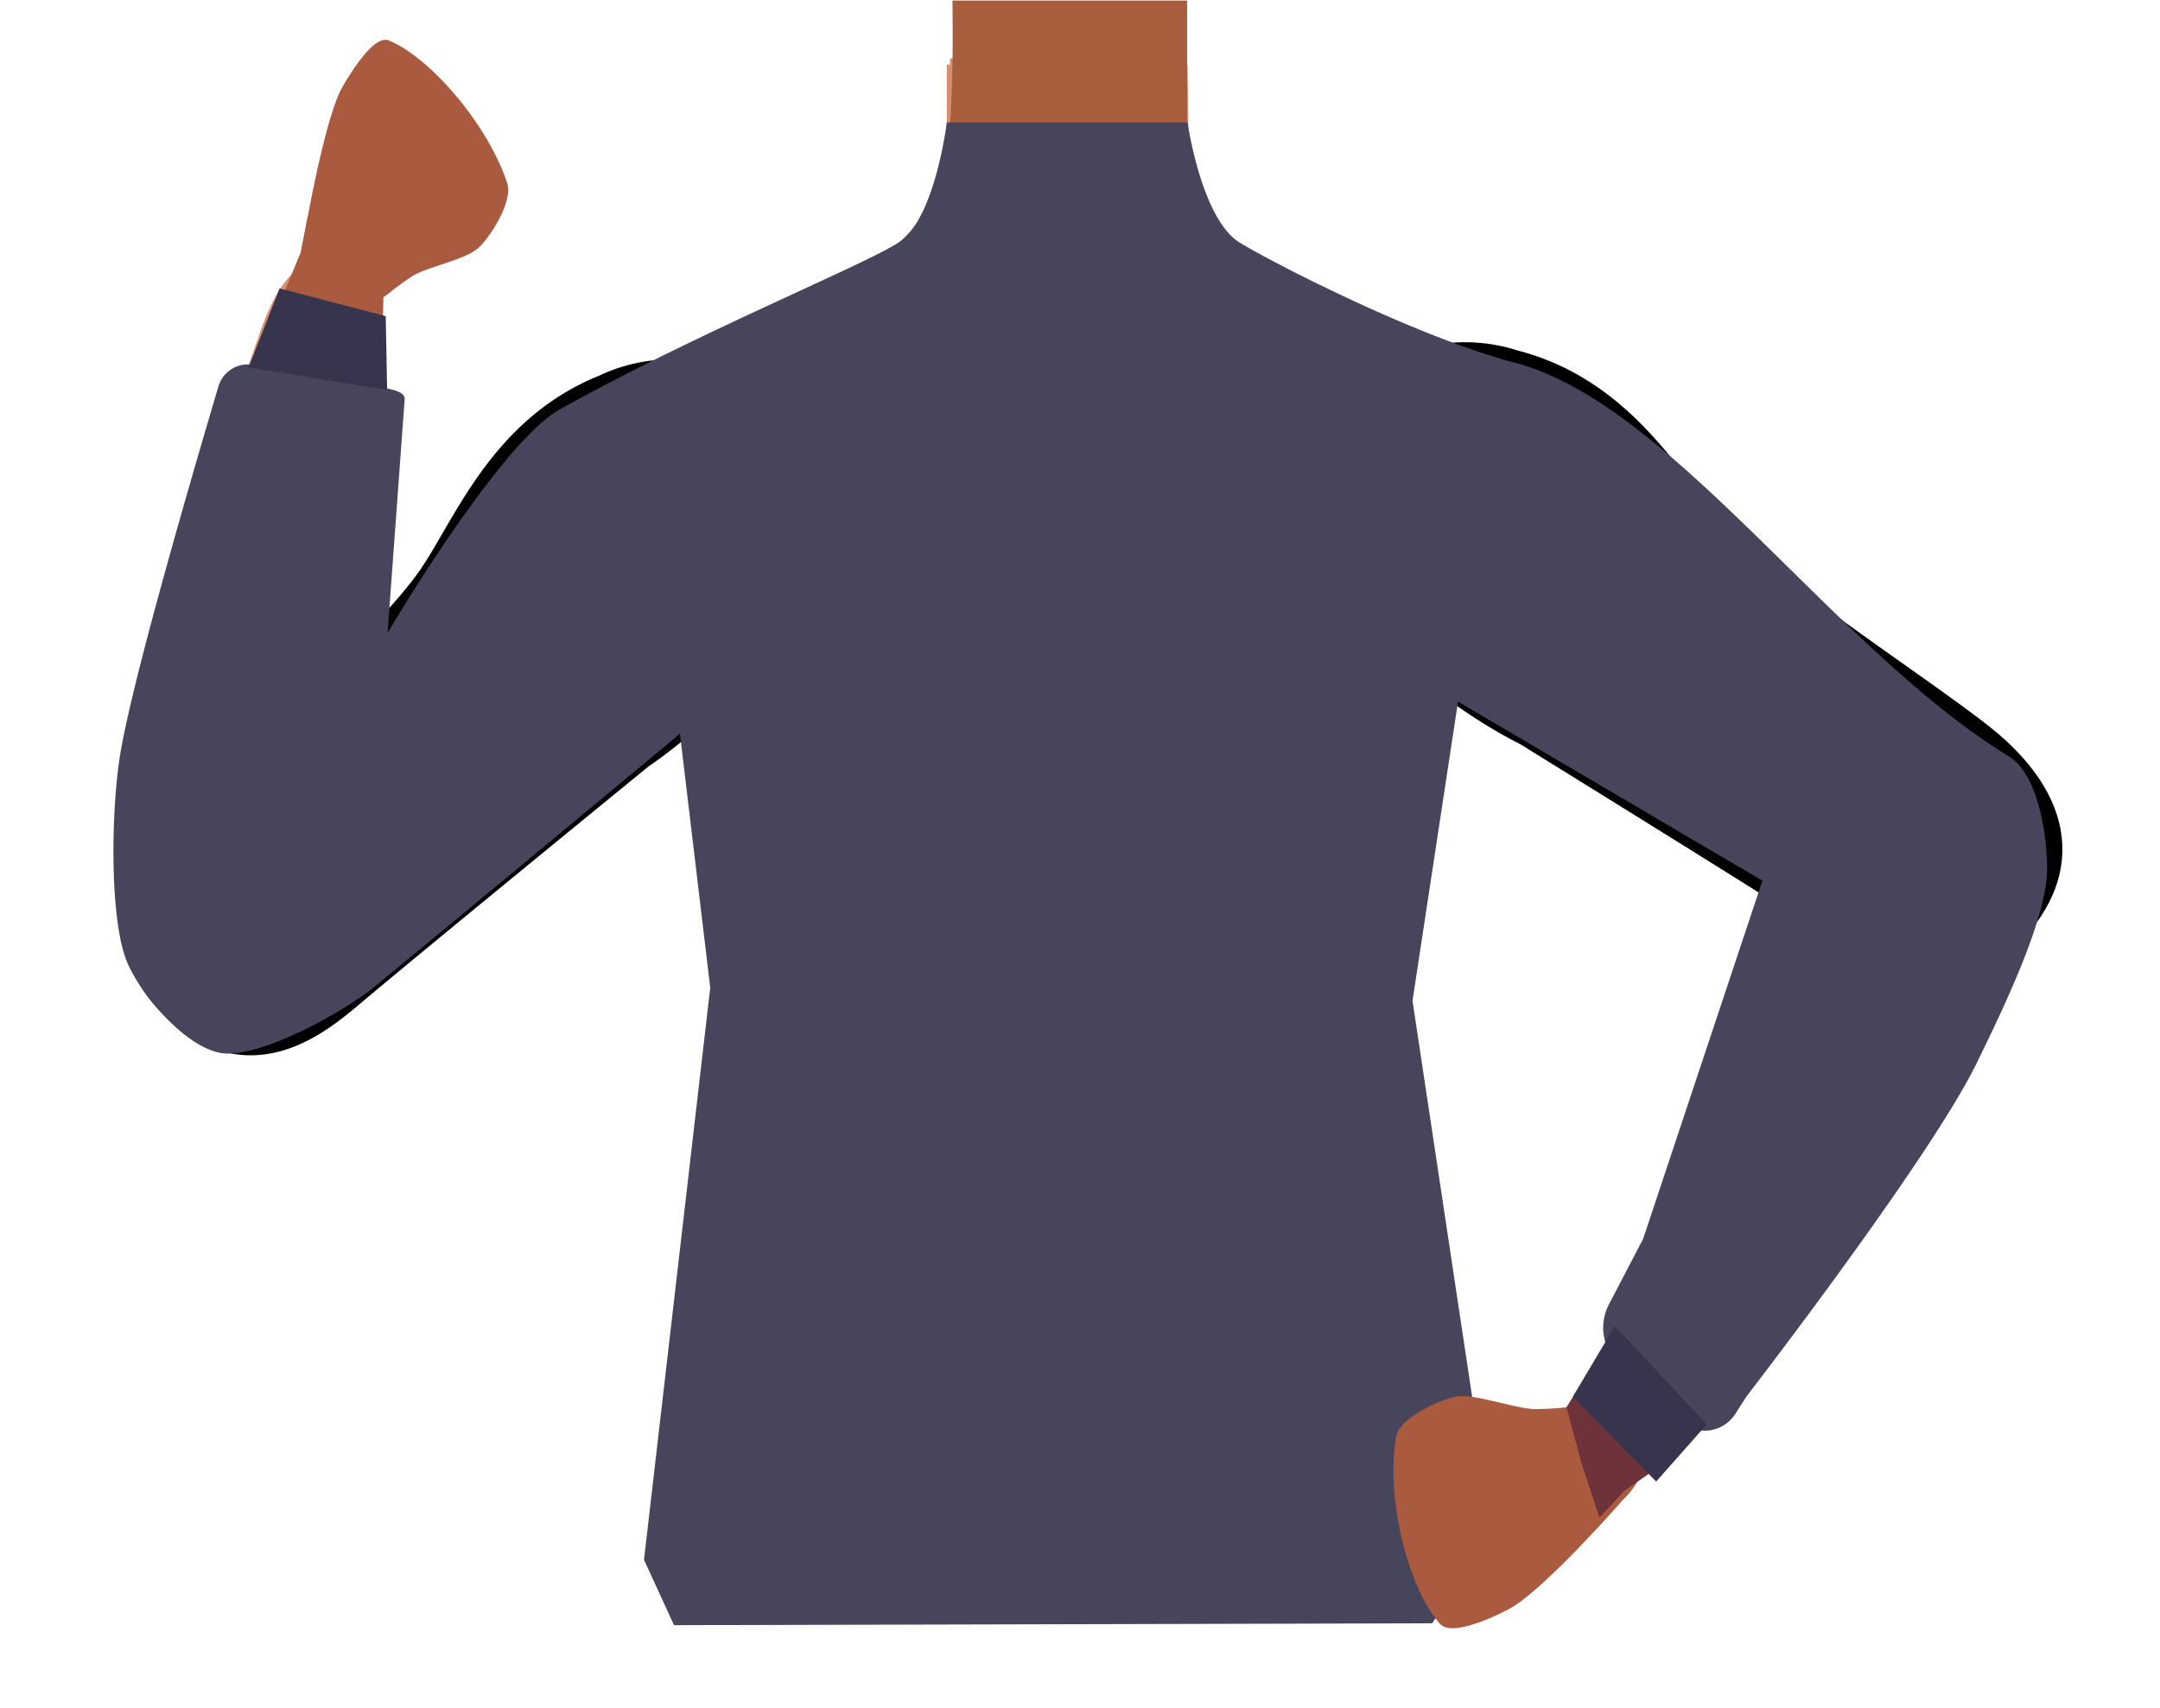 <svg xmlns="http://www.w3.org/2000/svg" viewBox="0 0 149.02 117.84"><defs><style>.cls-1{fill:#d48f72;}.cls-2{fill:#a85d3d;}.cls-3,.cls-5{fill:none;}.cls-3{stroke:#000;stroke-miterlimit:10;stroke-width:3px;}.cls-4{fill:#d79072;}.cls-6{fill:#46455b;}.cls-7{fill:#aa5b3f;}.cls-8{fill:#6d323a;}.cls-9{fill:#37344d;}</style></defs><g id="Calque_5" data-name="Calque 5"><path class="cls-1" d="M78.39,60c3.33,2.17,6.9,10.8,10.77,11.69,1.38.32,4.14-1.62,4.9-2.82,2.76-4.33,1.43-16.5,5.33-19.83,3.3-2.83,11.24-1.21,11.42-13.11.12-7.24-8.32-10.69-10.39-11.42a9.32,9.32,0,0,1-1-.42L86.88,17.84A8.84,8.84,0,0,1,82,10.05l-.07-5.6-8.35.64-8.26-.64,0,4.88a9.76,9.76,0,0,1-5.44,8.83L47.45,24.33s-11,3.33-10.85,11.58C36.79,47.81,44.72,46.19,48,49c3.9,3.33,2.56,15.5,5.32,19.83.76,1.2,3.53,3.14,4.9,2.82C62.13,70.78,65.54,61.89,69,60,71.08,58.85,76.43,58.7,78.39,60Z"/><polygon class="cls-1" points="74.13 2.8 81.87 4.04 82.18 22.01 73.66 32.09 65.23 22.01 65.54 4.04 74.13 2.8"/><path class="cls-2" d="M82.34,12.48s-13,16.17-15.5,15c-2.09-1-4.6-10.88-4.6-10.88a11,11,0,0,0,3-5.74c.48-2.23.52-7.08.47-10.82H81.9l0,10.53Z"/><path class="cls-3" d="M92.88,38c3.69,7.75,12.68,12,12.68,12S122,60.16,127.39,63.64c2.56,1.63,7.82,5.13,12.08-1.12h0c3.51-5.16-.87-9.41-3.16-11.22-4.65-3.66-14.85-10.11-18.75-14.48-2.91-3.26-6.12-9.41-13.37-11.22,0,0-5.77-2.14-9.84,2.55l-.16.19A8.88,8.88,0,0,0,92.88,38Z"/><path class="cls-4" d="M135.13,52c-5.75-2.22-10.13,3.66-11.59,5.89s-3.31,7.42-4.23,10C117,74.37,113.88,85.63,111.5,92c-1.56,4.17-2.5,6.33-.1,8,2.18,1.55,5-1.79,6.11-3.08,4.61-5.33,13.74-15.62,17.62-22,1.6-2.61,4.34-8.18,5-11.16C142,55.43,136.8,52.65,135.13,52Z"/><path class="cls-3" d="M95.29,86.28C95,85,93.53,78.44,93.55,75.79c0-2.84,1.25-8.59.56-11.36-3-12.27-38.29-12.29-41.32,0-.69,2.77.54,8.52.55,11.36,0,2.65-1.46,9.24-1.74,10.49C48.18,101.88,73.41,109,73.41,109S98.71,101.88,95.29,86.28Z"/><path class="cls-5" d="M85.55,81.67c5,1.62,7.19,3,8.39,5.14a23,23,0,0,1,1.94,7.72c.17,4.67-2.41,16.41-6.8,20.32s-26.28,4-30.75,0-7-15.65-6.79-20.32a23,23,0,0,1,1.94-7.72c1.19-2.15,3.38-3.52,8.38-5.14a36.6,36.6,0,0,1,11.56-1.56A39.48,39.48,0,0,1,85.55,81.67Z"/><path class="cls-4" d="M17.92,71.6c6.16,0,8.07-7.12,8.61-9.74s.36-8.11.27-10.82c-.21-6.92-1.47-18.52-1.59-25.29-.08-4.46,0-6.81-2.85-7.52-2.6-.64-4,3.49-4.56,5.11-2.33,6.65-7,19.58-8.32,26.91-.52,3-1,9.2-.54,12.22C10.29,70.92,16.13,71.61,17.92,71.6Z"/><path class="cls-3" d="M54.88,38.08c-2.65,8.16-11,13.57-11,13.57S28.92,63.86,24,68c-2.32,1.95-7.08,6.11-12.12.46h0c-4.15-4.65-.36-9.44,1.67-11.53,4.13-4.24,13.4-12,16.7-16.8C32.71,36.53,35.1,30,42,27.27c0,0,5.44-2.88,10.1,1.25l.18.16a8.91,8.91,0,0,1,2.56,9.4Z"/><path class="cls-6" d="M81.93,8.45s.95,6.66,3.6,8.29c2.17,1.33,12.14,6.49,19,8.29,10.82,2.86,22,19.77,34.05,27.15,2.26,1.37,2.76,6.4,2.63,8.26-.23,3.45-3.16,9.48-4.88,13-3.32,6.71-15.84,22.91-15.84,22.91l-.78,1.22a2.5,2.5,0,0,1-3.79.48l-4.14-3.84A3.47,3.47,0,0,1,111,90l2.36-4.52,8.23-24.72-21-12.35L97.45,69.05l5.49,36.46L98.81,112l-52.31.13-2.07-4.51L49,68.15,46.91,50.63S30.82,64,25.77,68.14c-2.06,1.67-8,5-10.6,4.5s-5.88-4.5-6.58-6.74c-1.08-3.4-.88-10.74-.23-14.24,1-5.62,5.21-19.94,6.71-25a2.11,2.11,0,0,1,2.41-1.48l8.07,1.45c.68.12,2.37.21,2.37.89L26.74,43.66s7.71-13.09,11.88-15.41c9.77-5.46,21.93-10.34,23.62-11.69,2.32-1.85,3.08-8.11,3.08-8.11"/><path class="cls-7" d="M112.9,98.88c.63,1,.95,2.8-.93,4.6,0,0-5.46,6.26-7.87,7.54-1.08.57-4,1.94-4.77,1-2.27-2.59-3.74-8.86-3-12.93.22-1.22,2.91-2.5,4.13-2.73s4,.81,5.38.86a20.55,20.55,0,0,0,2.22-.12C109.89,97,112,97.53,112.9,98.88Z"/><polygon class="cls-8" points="109.36 95.02 108.07 97.1 109.12 100.97 110.35 104.71 112.08 102.85 115.22 100.67 109.36 95.02"/><polygon class="cls-9" points="108.51 96.37 111.41 91.49 117.75 98.28 114.26 102.22 108.51 96.37"/><path class="cls-7" d="M22.31,21.07c-.93-.55-2-2-1.37-4.5,0,0,1.38-8.21,2.66-10.53.58-1,2.19-3.66,3.22-3.25C29.76,4,33.74,8.73,35,12.67c.39,1.18-1.12,3.64-2,4.44S29.6,18.39,28.53,19a19.38,19.38,0,0,0-1.67,1.21C25.52,21.28,23.59,21.84,22.31,21.07Z"/><polygon class="cls-7" points="26.4 22.96 26.45 20.51 23.89 17.62 21.23 14.94 20.74 17.43 19.3 20.91 26.4 22.96"/><polygon class="cls-9" points="26.61 21.81 26.71 26.91 17.15 25.35 19.29 19.9 26.61 21.81"/></g></svg>
